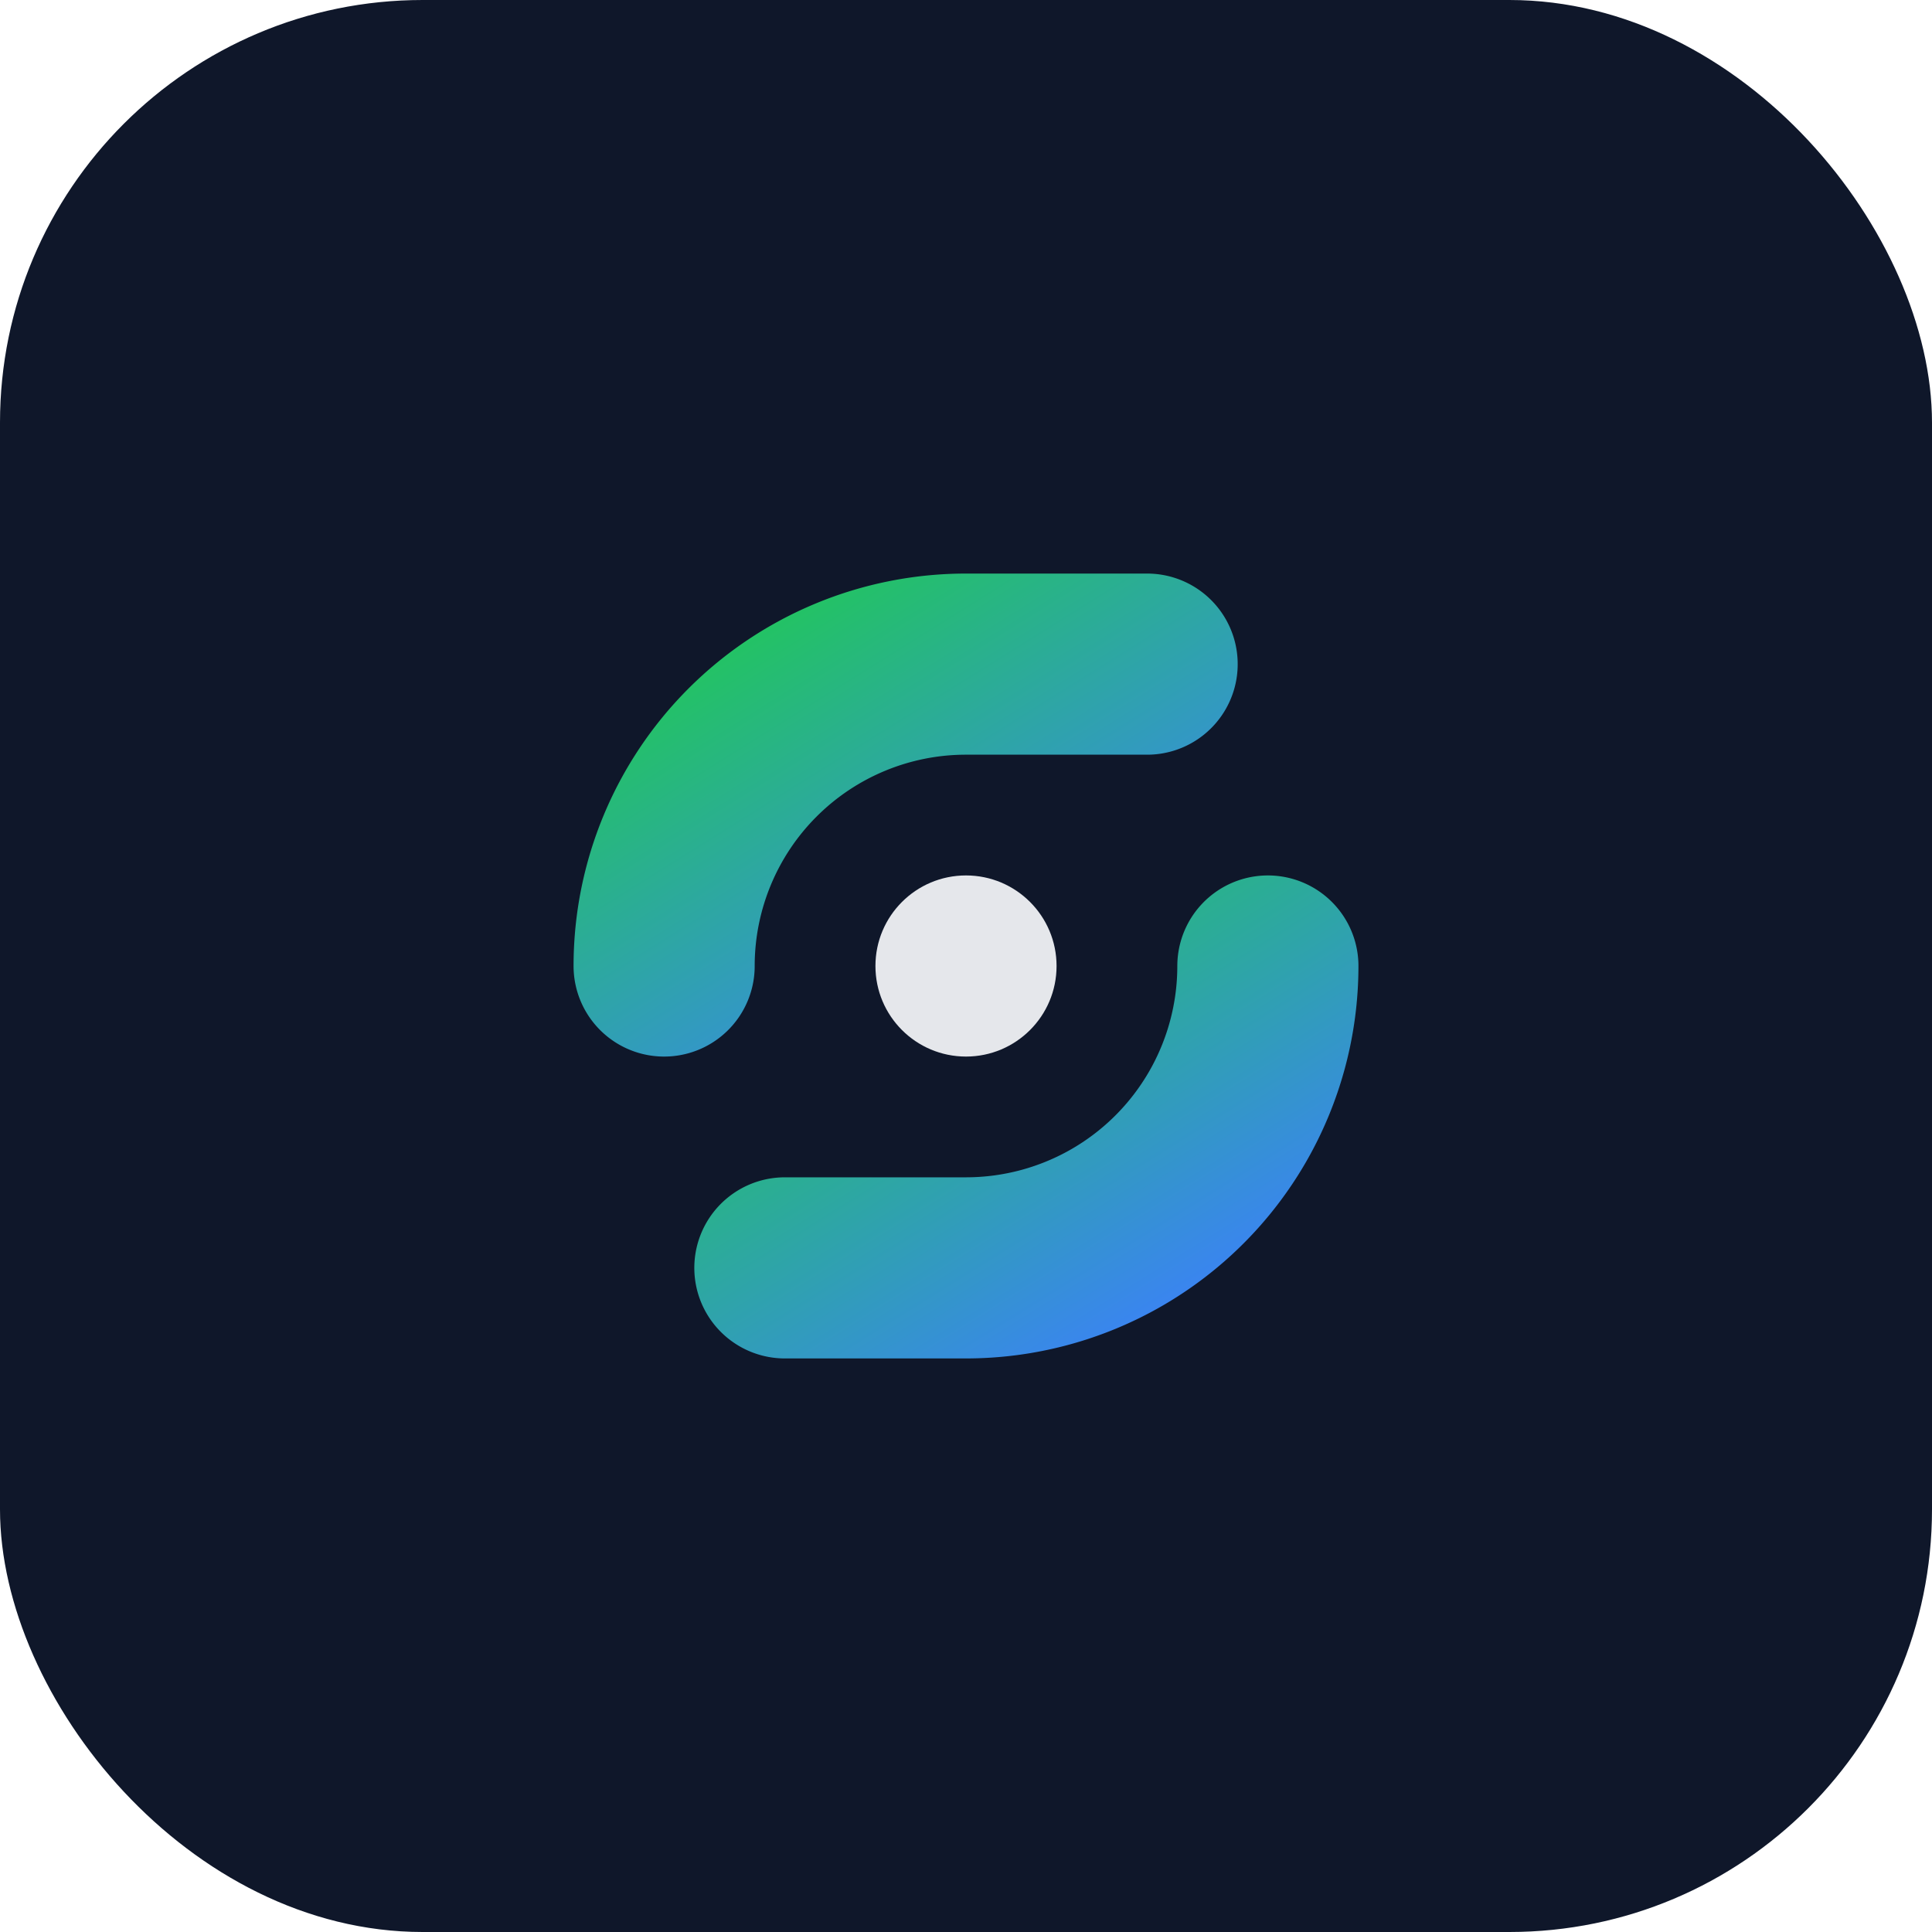 <svg xmlns="http://www.w3.org/2000/svg" viewBox="0 0 64 64">
  <defs>
    <linearGradient id="g" x1="0" y1="0" x2="1" y2="1">
      <stop offset="0%" stop-color="#22c55e"/>
      <stop offset="100%" stop-color="#3b82f6"/>
    </linearGradient>
  </defs>
  <rect width="64" height="64" rx="14" fill="#0f172a"/>
  <path d="M22 32a10 10 0 0 1 10-10h6" fill="none" stroke="url(#g)" stroke-width="6" stroke-linecap="round"/>
  <path d="M42 32a10 10 0 0 1-10 10h-6" fill="none" stroke="url(#g)" stroke-width="6" stroke-linecap="round"/>
  <circle cx="32" cy="32" r="3" fill="#e5e7eb"/>
</svg>

